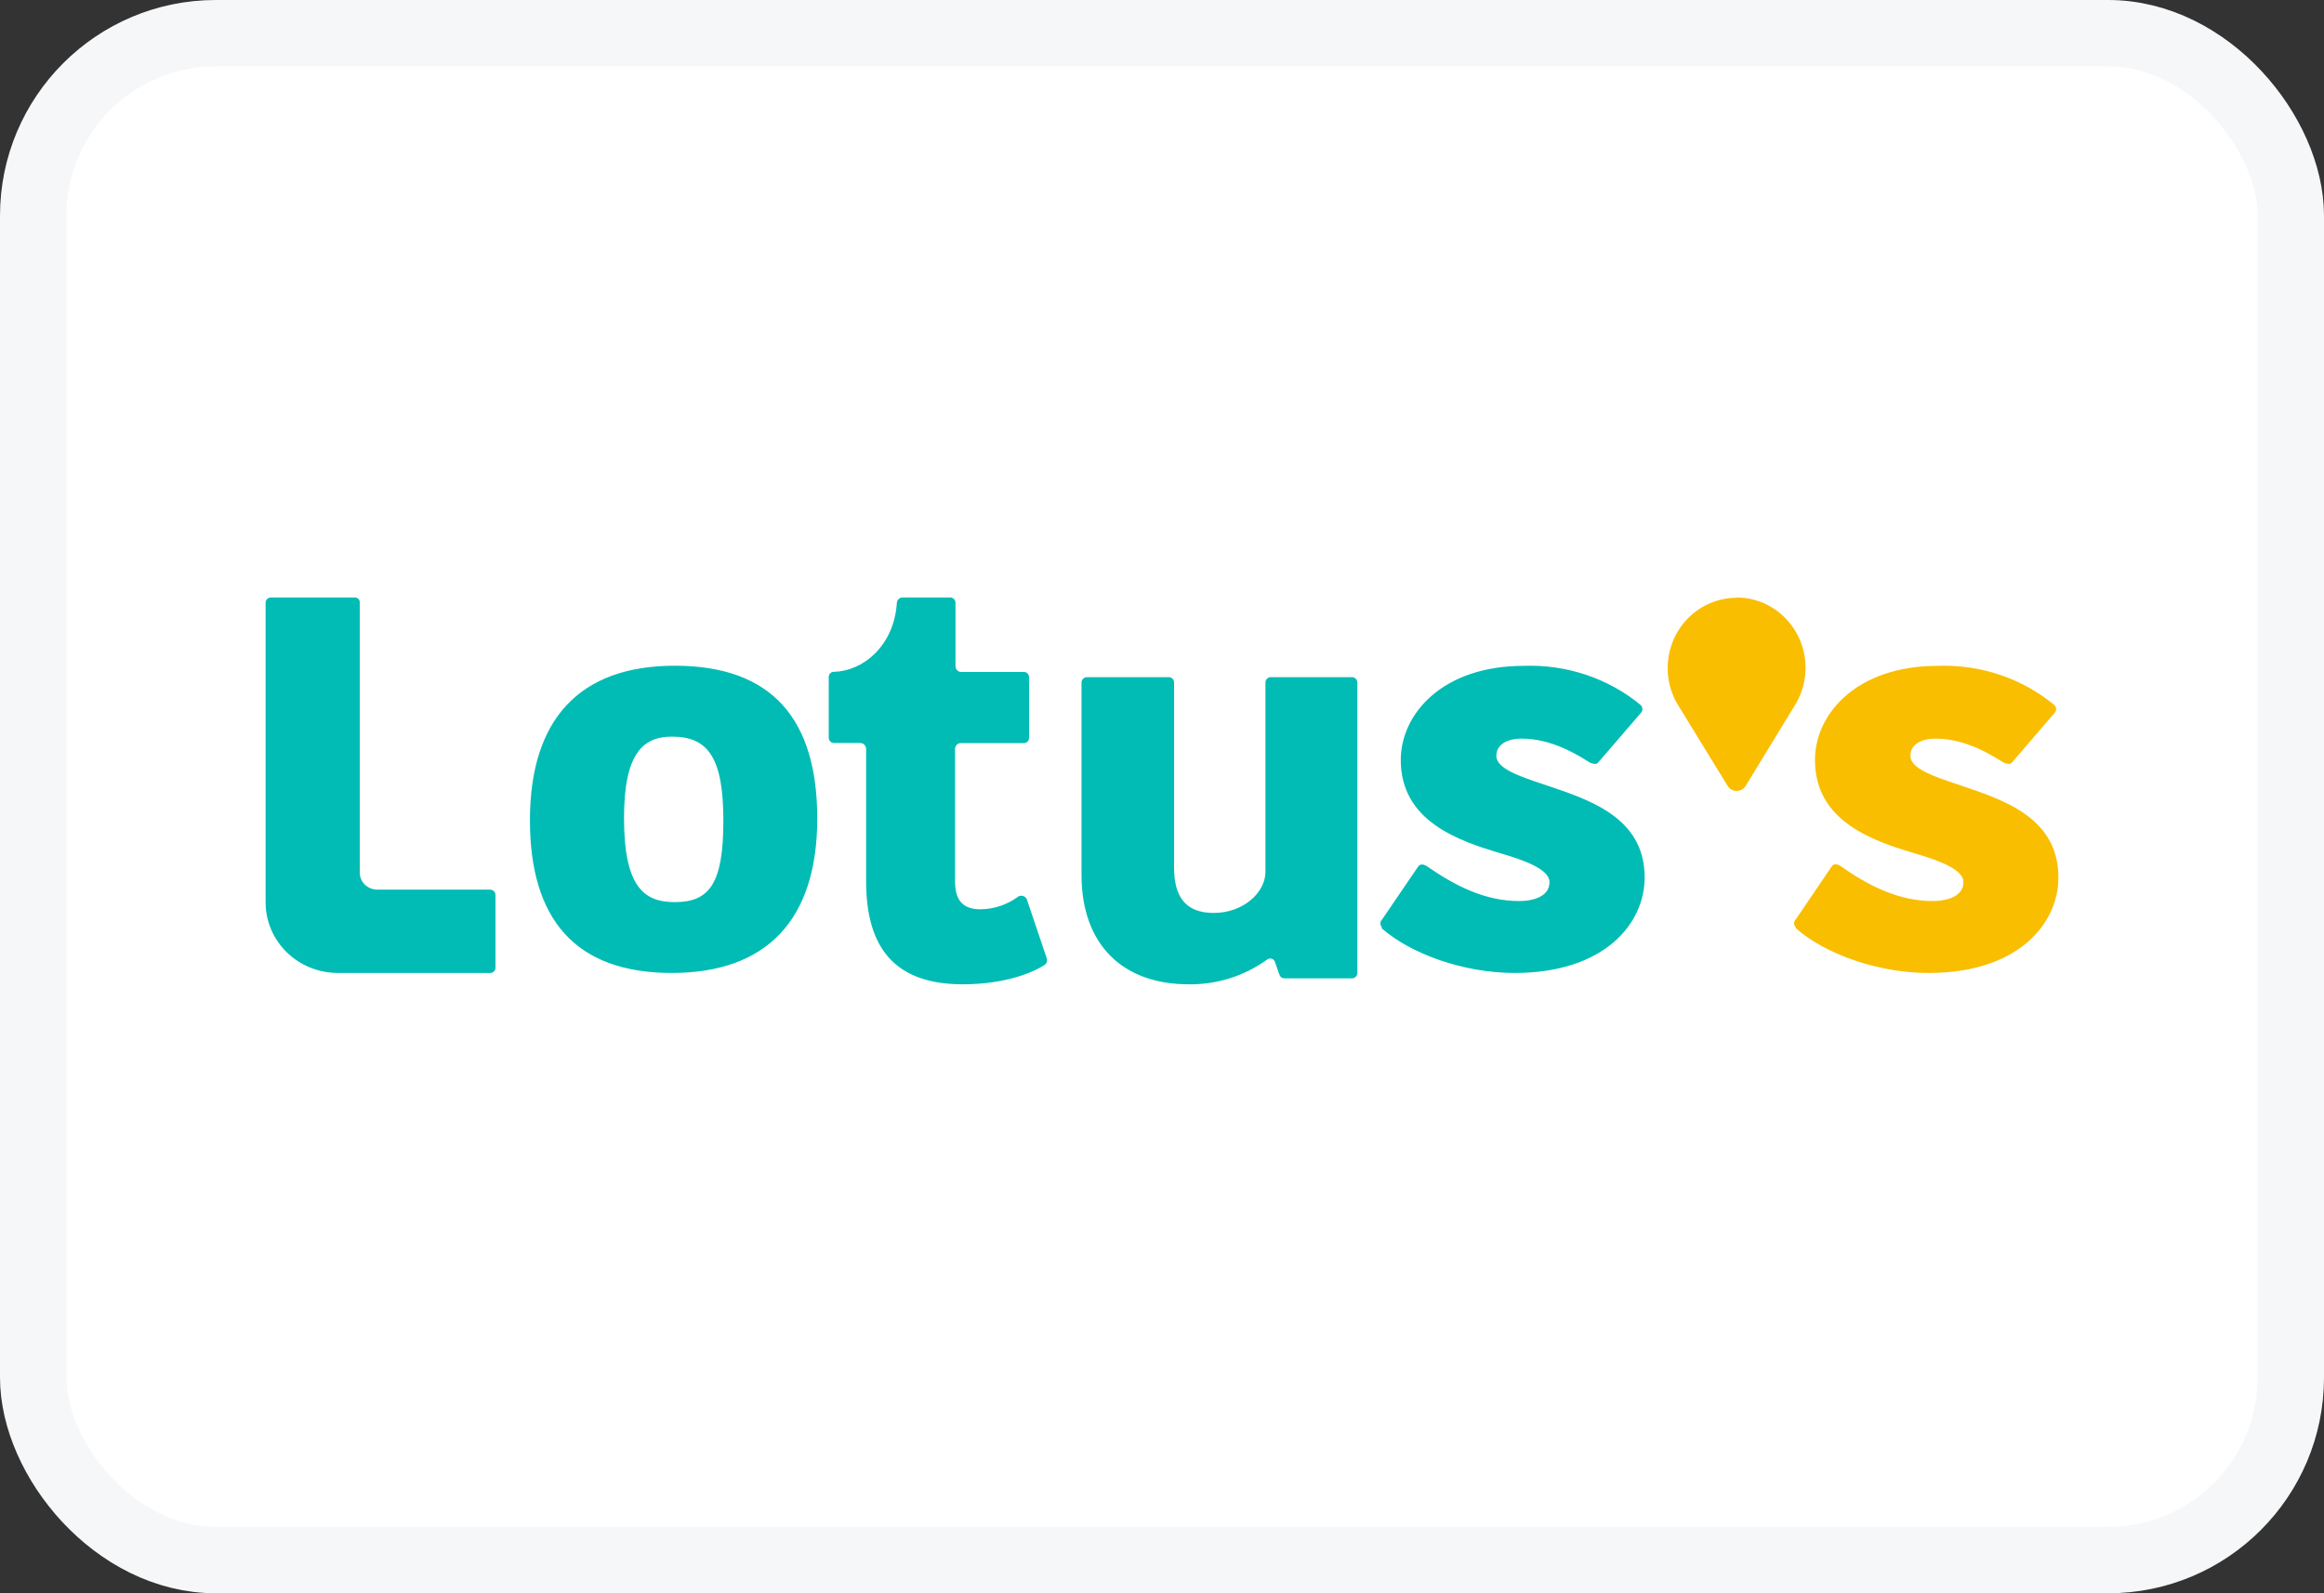<svg width="35" height="24" viewBox="0 0 35 24" fill="none" xmlns="http://www.w3.org/2000/svg">
<rect x="0" y="0" width="35" height="24" fill="#333333" stroke="none"/>
<rect x="0.5" y="0.5" width="34" height="23" rx="2.75" fill="white"/>
<g clip-path="url(#clip0_998_4451)">
<path d="M10.163 10.028C8.732 10.028 7.981 10.831 7.981 12.356C7.981 13.836 8.656 14.656 10.117 14.656C11.548 14.656 12.308 13.854 12.308 12.329C12.308 10.84 11.633 10.028 10.163 10.028ZM10.163 13.589C9.705 13.589 9.398 13.369 9.398 12.32C9.398 11.341 9.69 11.096 10.12 11.096C10.669 11.096 10.894 11.421 10.894 12.364C10.894 13.307 10.686 13.589 10.163 13.589ZM7.38 13.401H5.675C5.534 13.397 5.421 13.287 5.418 13.149V9.071C5.418 9.052 5.41 9.034 5.396 9.02C5.382 9.007 5.363 9 5.343 9H4.082C4.04 8.999 4.004 9.03 4 9.071V13.594C4.001 14.18 4.487 14.655 5.087 14.656H7.38C7.422 14.657 7.458 14.626 7.462 14.585V13.482C7.462 13.46 7.453 13.44 7.438 13.424C7.422 13.409 7.401 13.401 7.38 13.401ZM20.36 10.2H19.138C19.094 10.2 19.058 10.236 19.058 10.28V13.132C19.058 13.446 18.723 13.752 18.279 13.752C17.864 13.752 17.682 13.518 17.682 13.07V10.28C17.682 10.236 17.646 10.2 17.601 10.2H16.371C16.326 10.2 16.289 10.236 16.288 10.28V13.177C16.288 14.236 16.913 14.827 17.902 14.827C18.323 14.833 18.734 14.704 19.075 14.46C19.095 14.441 19.123 14.433 19.15 14.441C19.176 14.448 19.197 14.469 19.203 14.496L19.266 14.675C19.284 14.72 19.303 14.737 19.347 14.737H20.352C20.374 14.739 20.397 14.732 20.414 14.717C20.432 14.701 20.442 14.68 20.442 14.657V10.28C20.442 10.257 20.431 10.236 20.414 10.221C20.397 10.206 20.374 10.198 20.352 10.2H20.36ZM15.465 13.549C15.453 13.521 15.43 13.502 15.402 13.495C15.374 13.488 15.344 13.495 15.322 13.515C15.16 13.631 14.968 13.694 14.771 13.697C14.513 13.697 14.383 13.577 14.383 13.274V11.285C14.383 11.261 14.392 11.237 14.408 11.219C14.425 11.202 14.448 11.193 14.472 11.193H15.411C15.434 11.196 15.457 11.188 15.473 11.172C15.49 11.156 15.5 11.133 15.499 11.109V10.206C15.5 10.182 15.49 10.159 15.473 10.143C15.457 10.127 15.434 10.119 15.411 10.122H14.479C14.456 10.123 14.434 10.115 14.418 10.099C14.401 10.083 14.391 10.061 14.39 10.037V9.085C14.391 9.062 14.383 9.04 14.367 9.024C14.352 9.008 14.331 8.999 14.309 9H13.595C13.573 8.999 13.551 9.007 13.534 9.023C13.518 9.039 13.508 9.061 13.507 9.085C13.46 9.741 12.99 10.108 12.562 10.12C12.54 10.118 12.518 10.127 12.502 10.143C12.487 10.16 12.479 10.183 12.481 10.206V11.107C12.48 11.13 12.488 11.152 12.503 11.168C12.519 11.184 12.54 11.193 12.562 11.192H12.956C13.005 11.193 13.044 11.233 13.044 11.283V13.275C13.044 14.29 13.487 14.827 14.5 14.827C15.161 14.827 15.582 14.636 15.739 14.531C15.764 14.509 15.775 14.473 15.766 14.44L15.465 13.549L15.465 13.549ZM20.813 13.969C20.78 13.936 20.78 13.885 20.813 13.853L21.356 13.056C21.384 13.007 21.442 13.021 21.479 13.041C21.92 13.348 22.367 13.573 22.881 13.573C23.047 13.573 23.336 13.526 23.336 13.287C23.336 13.103 22.989 12.967 22.613 12.858C21.97 12.667 21.096 12.374 21.096 11.448C21.096 10.753 21.726 10.03 22.947 10.03C23.594 10.006 24.226 10.219 24.712 10.623C24.743 10.656 24.743 10.706 24.712 10.739L24.067 11.488C24.038 11.522 23.981 11.502 23.944 11.488C23.793 11.392 23.388 11.126 22.918 11.126C22.687 11.126 22.535 11.222 22.535 11.385C22.535 11.576 22.875 11.692 23.265 11.821C23.908 12.04 24.769 12.298 24.769 13.218C24.769 13.913 24.163 14.656 22.81 14.656C22.043 14.656 21.248 14.37 20.807 13.982" fill="#00BCB4"/>
<path d="M27.044 13.966C27.011 13.933 27.011 13.883 27.044 13.85L27.585 13.053C27.614 13.004 27.672 13.018 27.708 13.038C28.142 13.345 28.596 13.573 29.108 13.573C29.273 13.573 29.57 13.526 29.57 13.287C29.57 13.103 29.223 12.967 28.848 12.858C28.206 12.667 27.334 12.374 27.334 11.448C27.334 10.753 27.962 10.03 29.181 10.03C29.827 10.006 30.458 10.219 30.942 10.623C30.974 10.656 30.974 10.706 30.942 10.739L30.299 11.488C30.27 11.522 30.213 11.502 30.177 11.488C30.018 11.392 29.621 11.126 29.152 11.126C28.922 11.126 28.771 11.222 28.771 11.385C28.771 11.576 29.11 11.692 29.498 11.821C30.14 12.04 31 12.298 31 13.218C31 13.913 30.395 14.656 29.045 14.656C28.279 14.656 27.486 14.37 27.045 13.982L27.044 13.966ZM26.155 9.004C25.783 9.005 25.439 9.207 25.254 9.535C25.069 9.864 25.069 10.268 25.256 10.595L26.018 11.837C26.047 11.885 26.099 11.914 26.155 11.914C26.21 11.914 26.262 11.884 26.291 11.837L27.051 10.591C27.238 10.264 27.239 9.86 27.054 9.532C26.869 9.203 26.526 9.001 26.155 9" fill="#F9BE00"/>
</g>
<rect x="0.5" y="0.5" width="34" height="23" rx="2.75" stroke="#F6F7F8"/>
<defs>
<clipPath id="clip0_998_4451">
<rect width="27" height="5.827" fill="white" transform="translate(4 9)"/>
</clipPath>
</defs>
</svg>
